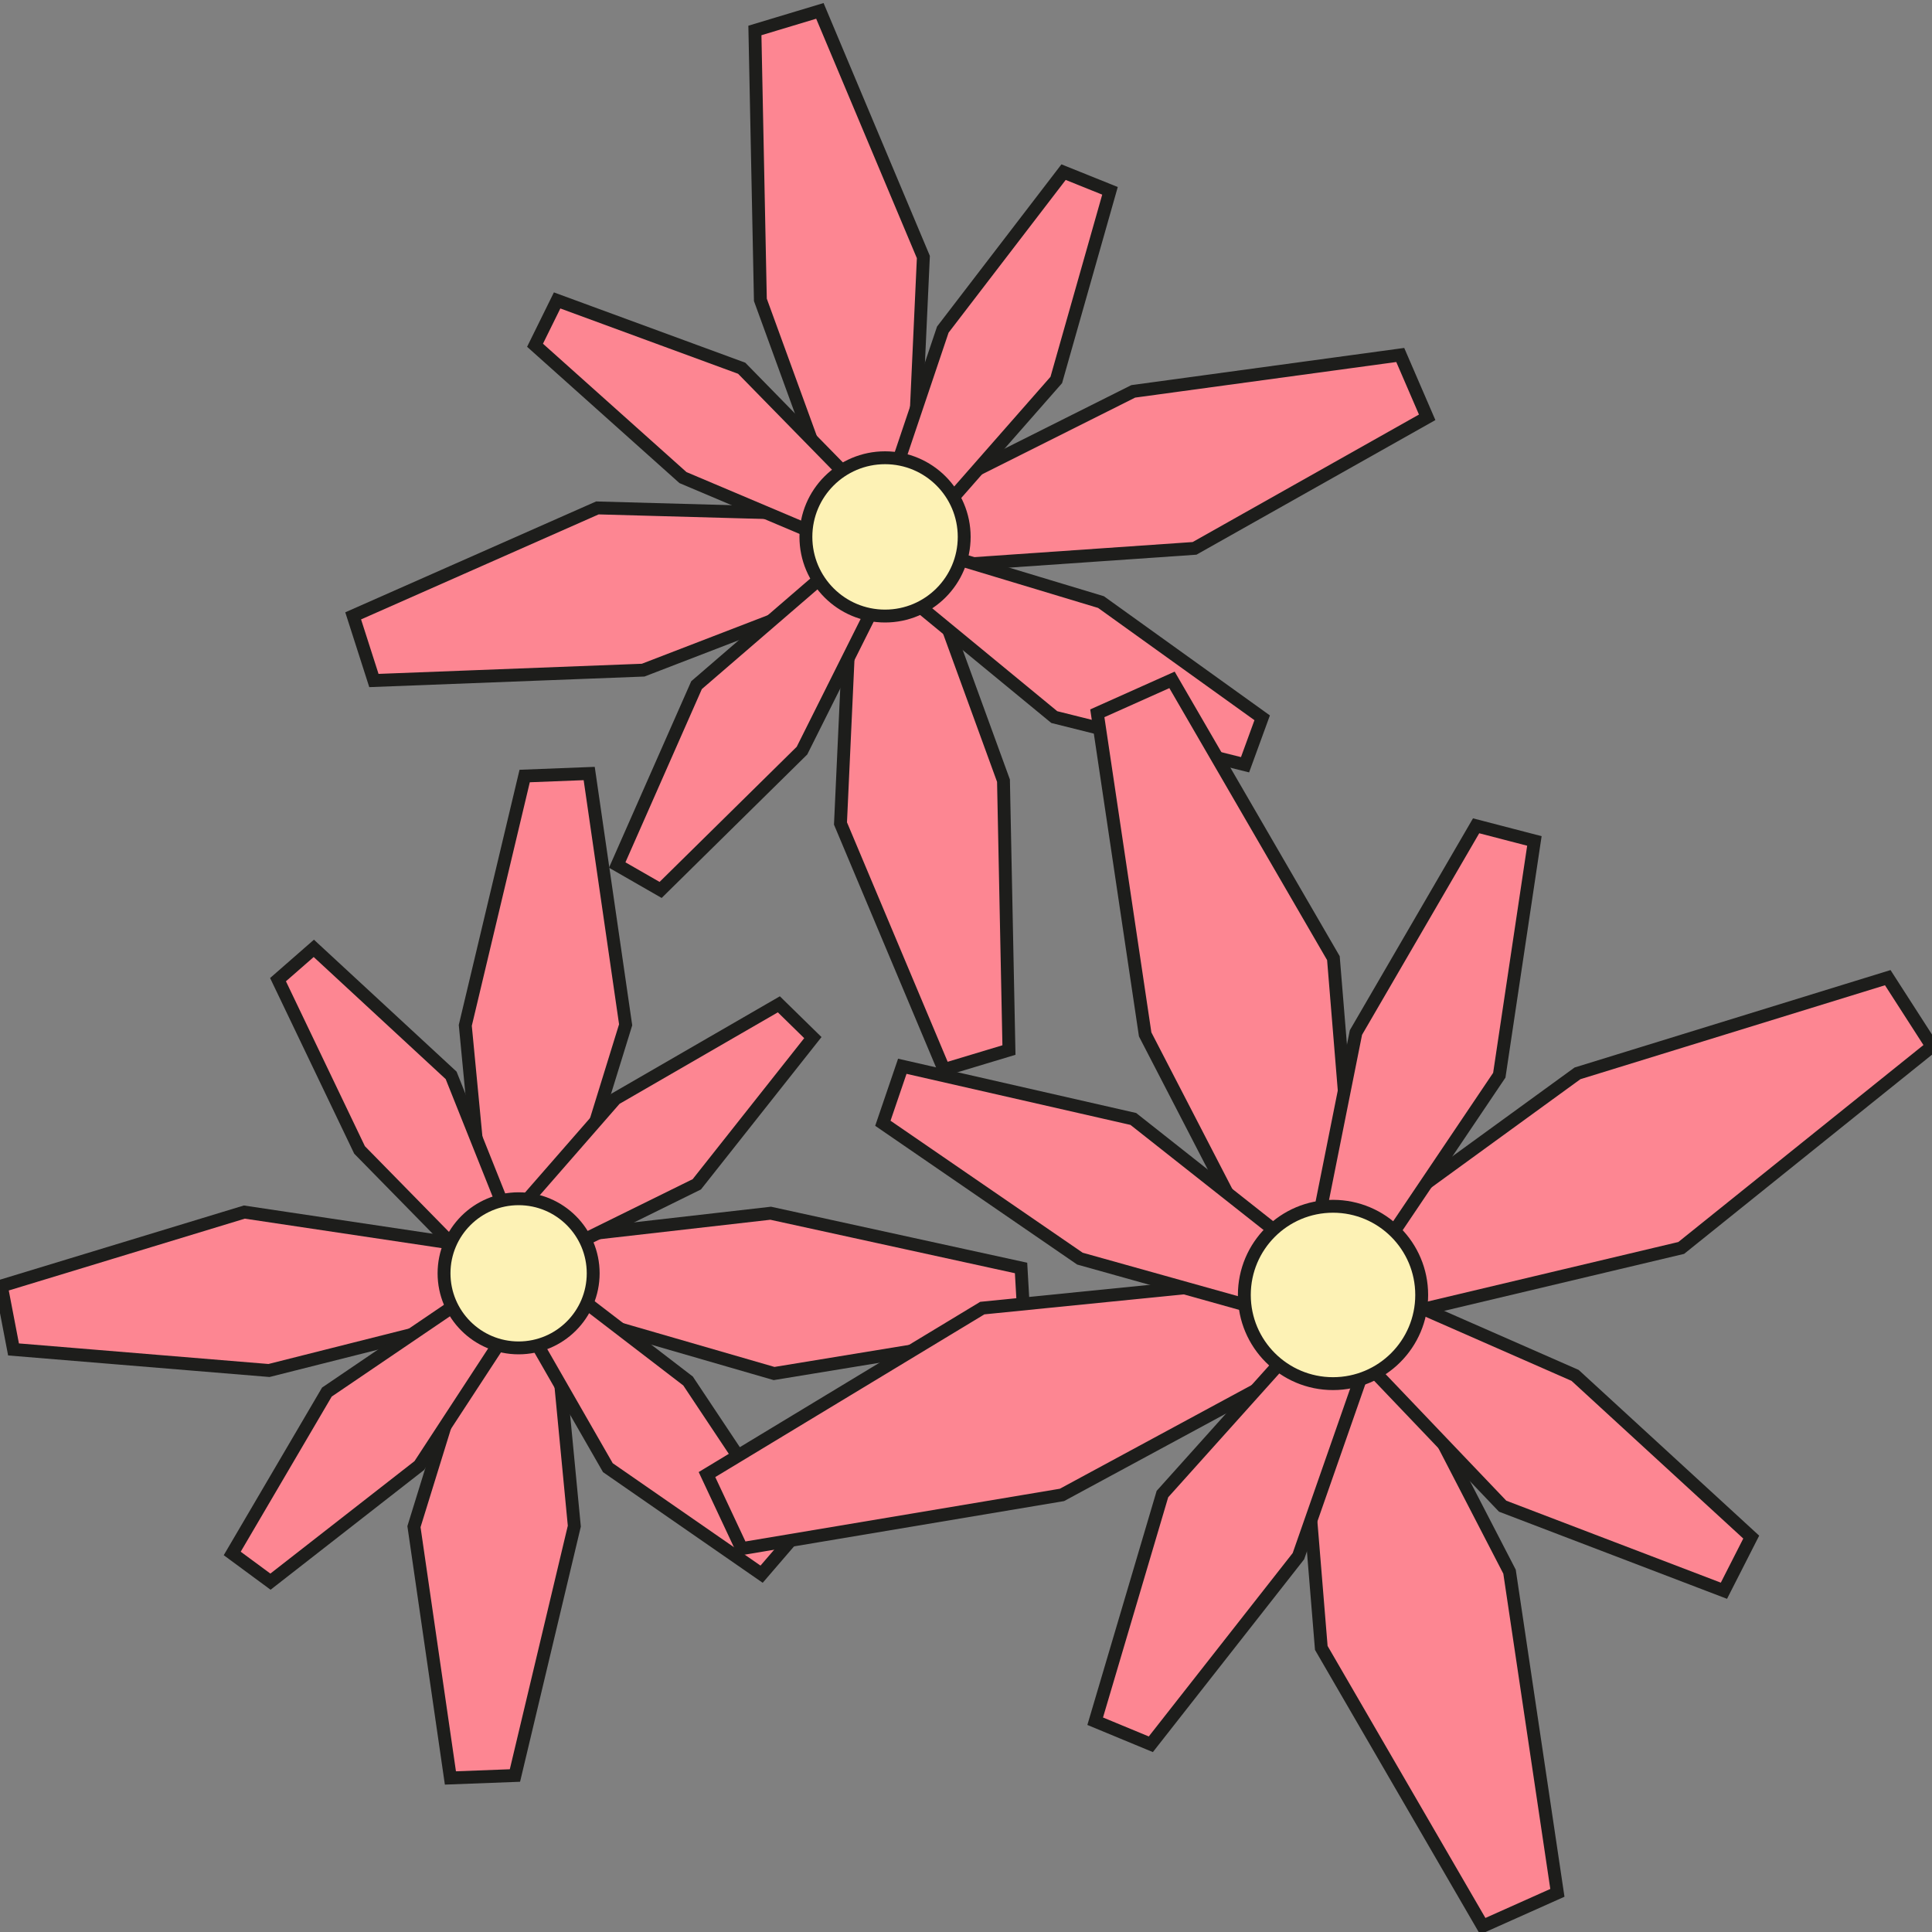 <svg xmlns="http://www.w3.org/2000/svg" viewBox="0 0 300 300"><rect x="0" y="0" width="300" height="300" fill="#808080" stroke="none"/><defs><style>.cls-1{fill:#fd8692;}.cls-1,.cls-2{stroke:#1d1d1b;stroke-miterlimit:10;stroke-width:2px;}.cls-2{fill:#fdf2b5;}</style></defs><title>Plan de travail 1 copie 44</title><g id="Calque_2" data-name="Calque 2"><polygon class="cls-1" points="140.76 88.24 185.49 85.15 221.61 64.8 217.43 55.12 175.97 60.77 137.27 80.16 140.76 88.24"/><polygon class="cls-1" points="141.32 84.7 143.38 39.91 127.31 1.69 117.22 4.73 118.07 46.56 132.89 87.24 141.32 84.7"/><polygon class="cls-1" points="132.57 83.09 130.51 127.87 146.58 166.09 156.67 163.05 155.82 121.22 141 80.55 132.57 83.09"/><polygon class="cls-1" points="137.57 80.11 92.76 78.87 54.84 95.63 58.06 105.67 99.87 104.06 140.27 88.49 137.57 80.11"/><polygon class="cls-1" points="138.26 80.77 115.17 57.18 86.51 46.65 83.08 53.61 106.05 74.16 135.4 86.58 138.26 80.77"/><polygon class="cls-1" points="133.16 84.83 108.16 106.39 95.84 134.32 102.58 138.19 124.53 116.56 138.79 88.05 133.16 84.83"/><polygon class="cls-1" points="138.22 90.37 163.71 111.35 193.33 118.75 195.99 111.46 170.96 93.49 140.44 84.28 138.22 90.37"/><polygon class="cls-1" points="142.24 83.81 164.02 59 172.36 29.63 165.15 26.73 146.4 51.18 136.22 81.39 142.24 83.81"/><circle class="cls-2" cx="137.43" cy="83.37" r="12.29"/><polygon class="cls-1" points="80.12 194.52 37.94 188.21 0.21 199.69 2.1 209.54 41.77 212.81 81.7 202.74 80.12 194.52"/><polygon class="cls-1" points="76.88 196.31 64.28 237.06 69.94 276.08 79.96 275.7 89.18 236.98 85.25 195.98 76.88 196.31"/><polygon class="cls-1" points="84.55 199.88 97.15 159.13 91.49 120.11 81.47 120.5 72.25 159.22 76.18 200.21 84.55 199.88"/><polygon class="cls-1" points="79.23 201.42 120.2 213.28 159.12 206.9 158.55 196.89 119.67 188.39 78.76 193.06 79.23 201.42"/><polygon class="cls-1" points="78.76 200.66 94.39 227.9 118.26 244.44 123.08 238.84 106.84 214.44 82.78 195.98 78.76 200.66"/><polygon class="cls-1" points="80.03 197.78 108.2 183.9 126.22 161.12 120.94 155.95 95.56 170.62 75.62 193.46 80.03 197.78"/><polygon class="cls-1" points="81.7 196.15 70.05 166.98 48.73 147.26 43.17 152.12 55.83 178.56 77.06 200.21 81.7 196.15"/><polygon class="cls-1" points="76.74 198.52 50.76 216.16 36.06 241.22 42 245.6 65.11 227.57 81.7 202.19 76.74 198.52"/><polygon class="cls-1" points="208.5 206.26 261.06 193.78 300 162.49 293.13 151.81 244.95 166.67 202.76 197.34 208.5 206.26"/><polygon class="cls-1" points="211.46 202.63 207.05 148.78 181.99 105.57 170.39 110.76 177.82 160.62 201.78 206.96 211.46 202.63"/><polygon class="cls-1" points="200.76 202.05 205.17 255.89 230.24 299.1 241.83 293.92 234.4 244.05 210.44 197.72 200.76 202.05"/><polygon class="cls-1" points="206.28 197.73 152.53 203.12 109.78 228.97 115.17 240.47 164.9 232.13 210.78 207.33 206.28 197.73"/><polygon class="cls-1" points="207.2 198.4 175.98 173.75 140.11 165.57 137.09 174.42 167.69 195.44 204.68 205.79 207.2 198.4"/><polygon class="cls-1" points="207.07 202.39 180.5 232 170.06 267.27 178.7 270.85 201.62 241.64 214.29 205.38 207.07 202.39"/><polygon class="cls-1" points="205.87 205.09 233.33 233.88 267.69 247.01 271.93 238.68 244.58 213.57 209.41 198.13 205.87 205.09"/><polygon class="cls-1" points="210.58 199.96 232.81 166.96 238.26 130.58 229.21 128.23 210.55 160.33 203.02 198 210.58 199.96"/><circle class="cls-2" cx="206.99" cy="201.08" r="13.77"/><circle class="cls-2" cx="80.53" cy="197.72" r="11.58"/></g></svg>